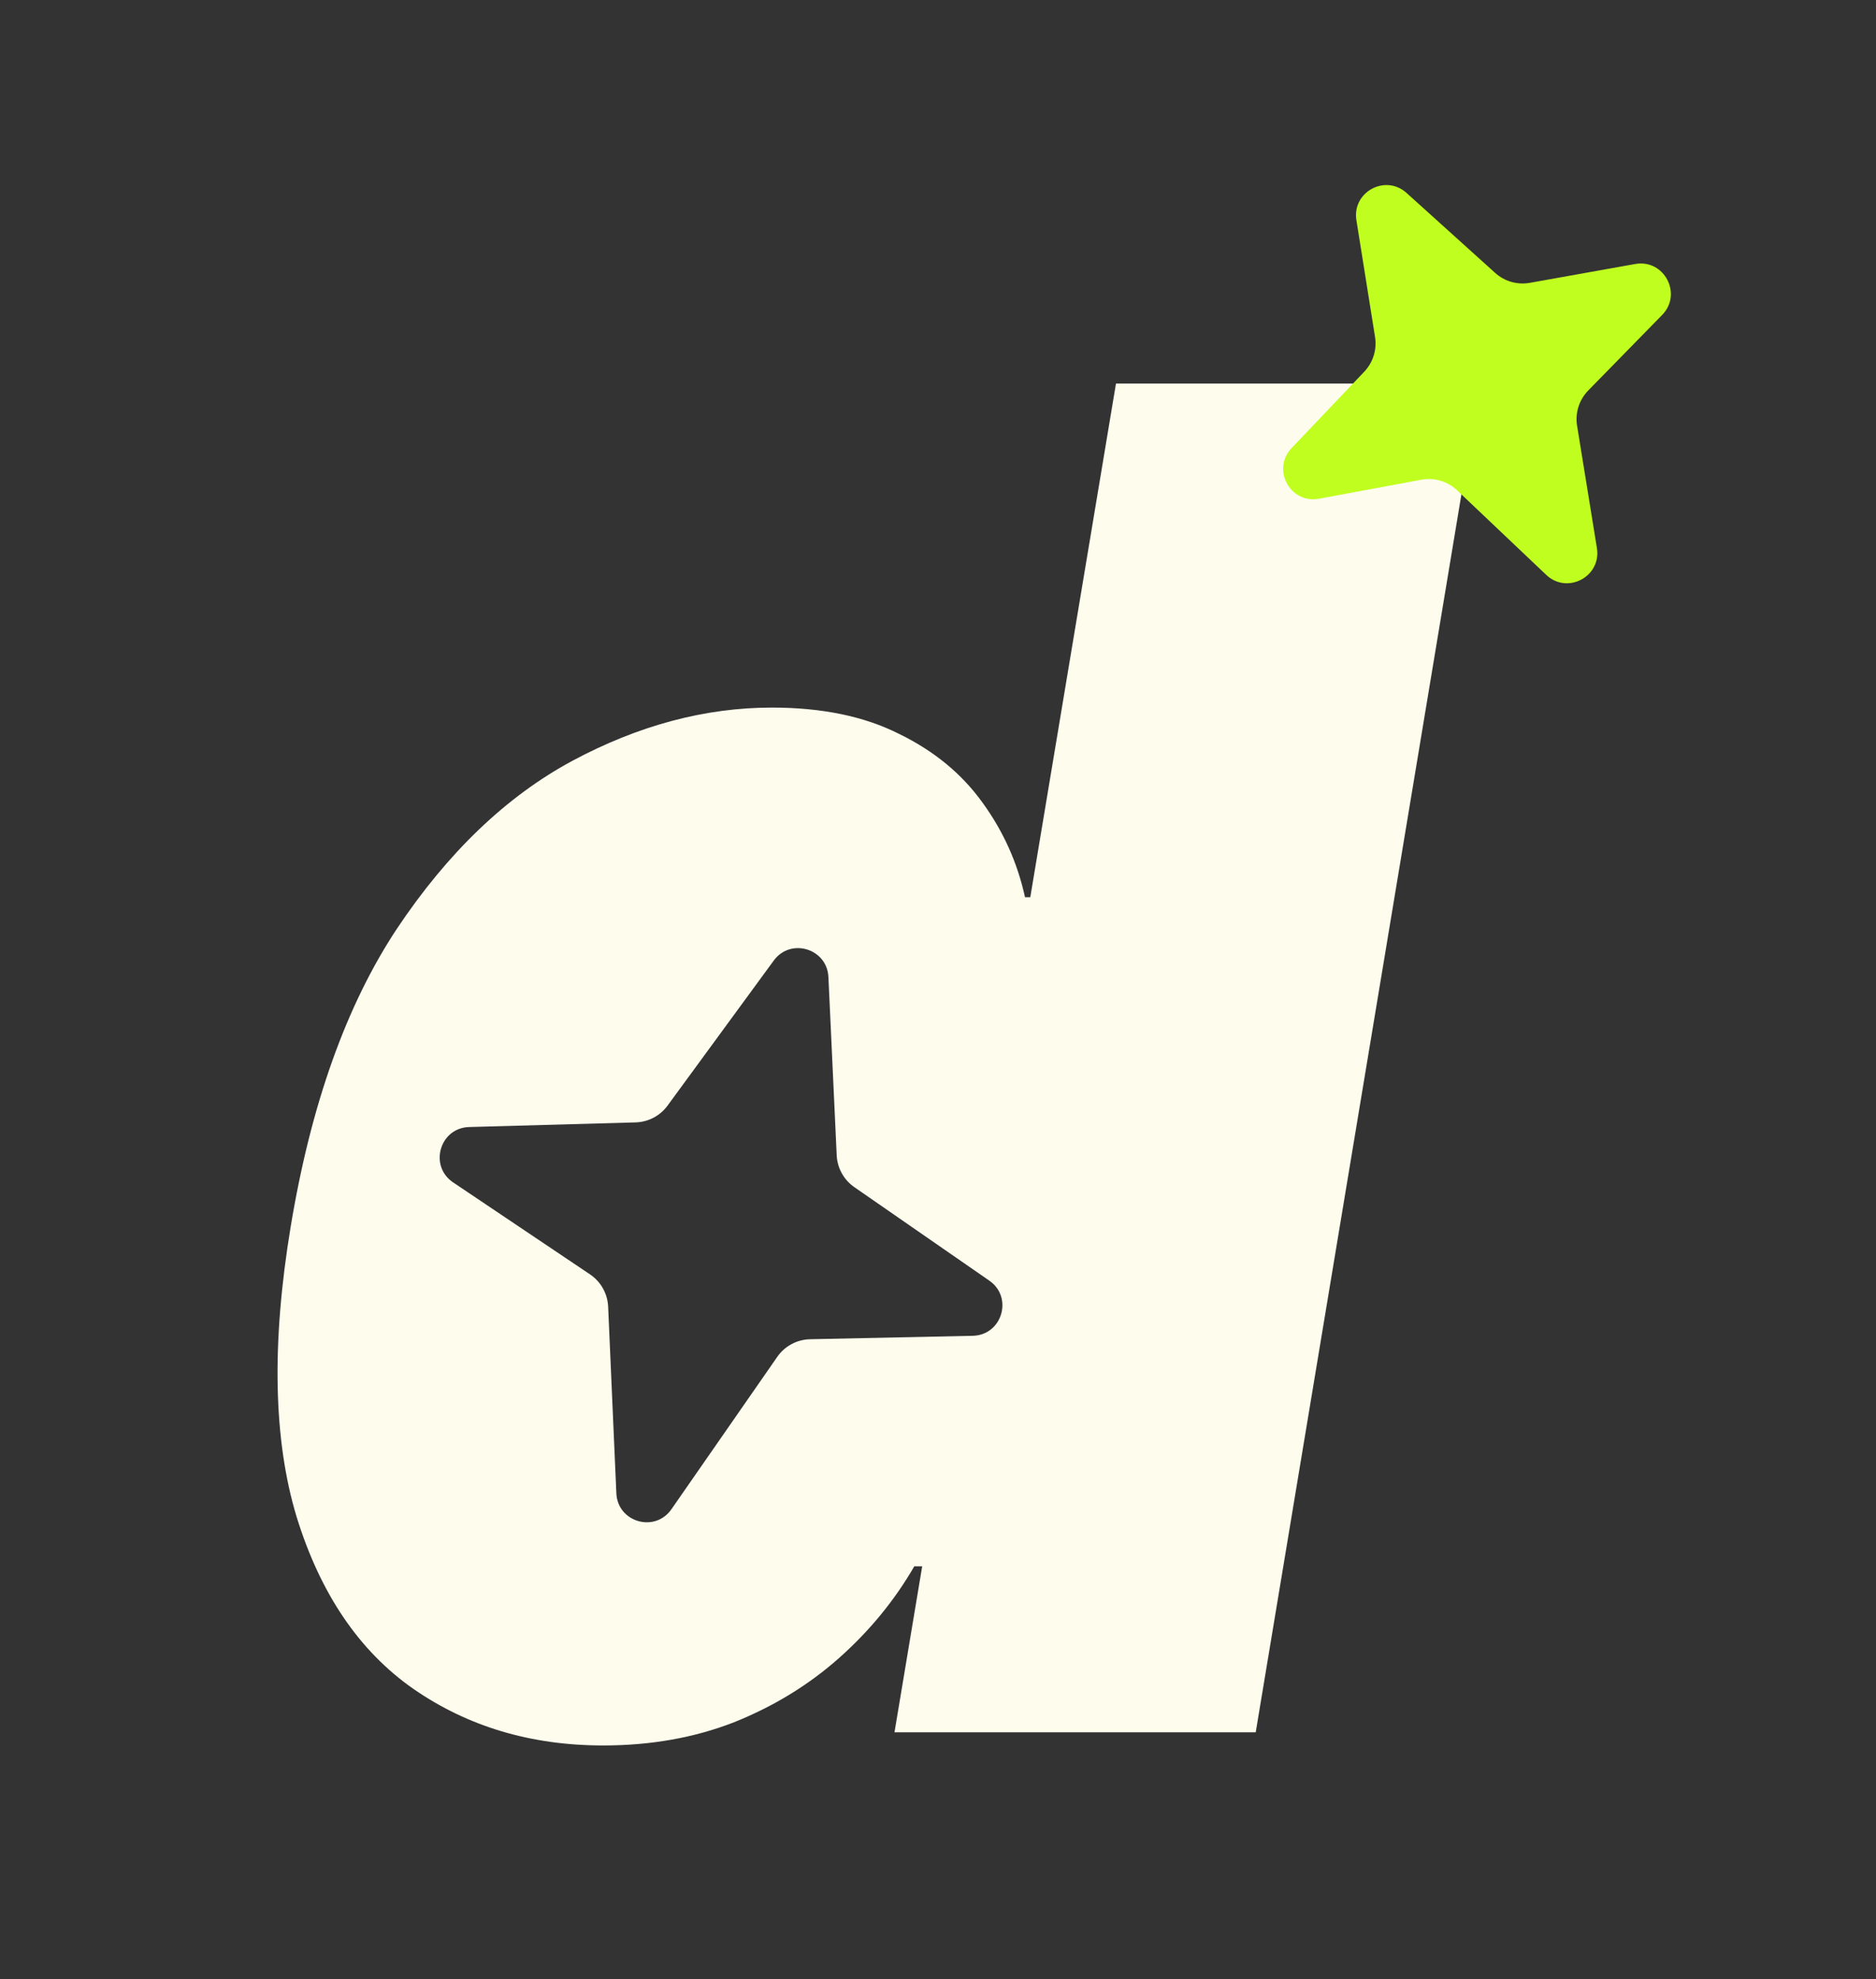 <svg width="146" height="154" viewBox="0 0 146 154" fill="none" xmlns="http://www.w3.org/2000/svg">
<rect x="0" y="0" width="146" height="154" fill="#333333" stroke="none"/>
<path fill-rule="evenodd" clip-rule="evenodd" d="M32.166 131.421C36.407 134.359 41.331 135.828 46.94 135.828C50.634 135.828 54.019 135.23 57.097 134.034C60.175 132.805 62.894 131.148 65.254 129.063C67.648 126.945 69.614 124.554 71.153 121.889H71.769L69.614 134.803H97.727L115.168 29.848H86.851L80.182 69.821H79.772C79.19 67.156 78.096 64.713 76.489 62.492C74.881 60.238 72.71 58.444 69.974 57.111C67.272 55.745 63.971 55.062 60.073 55.062C54.874 55.062 49.693 56.445 44.529 59.213C39.399 61.98 34.85 66.336 30.883 72.281C26.95 78.226 24.197 85.947 22.624 95.445C21.119 104.533 21.273 112.066 23.086 118.045C24.933 124.024 27.959 128.483 32.166 131.421ZM65.116 89.901L64.471 76.03C64.368 73.81 61.531 72.955 60.218 74.748L51.953 86.036C51.369 86.833 50.45 87.316 49.462 87.343L36.513 87.703C34.221 87.767 33.362 90.734 35.265 92.012L45.918 99.169C46.761 99.735 47.284 100.668 47.329 101.682L47.968 116.204C48.067 118.457 50.969 119.296 52.255 117.444L60.49 105.588C61.074 104.747 62.025 104.237 63.048 104.216L75.703 103.948C77.986 103.9 78.871 100.957 76.994 99.657L66.489 92.381C65.67 91.813 65.162 90.897 65.116 89.901Z" fill="#FEFCED"/>
<path d="M105.562 17.135L107.012 26.221C107.169 27.204 106.858 28.205 106.172 28.927L100.519 34.87C98.945 36.525 100.41 39.226 102.655 38.809L110.616 37.332C111.622 37.145 112.657 37.451 113.399 38.155L120.334 44.734C121.97 46.286 124.641 44.874 124.28 42.648L122.737 33.131C122.575 32.129 122.898 31.11 123.608 30.384L129.356 24.51C130.959 22.872 129.514 20.141 127.258 20.544L119.064 22.009C118.092 22.183 117.093 21.898 116.36 21.236L109.466 15.015C107.816 13.527 105.212 14.941 105.562 17.135Z" fill="#C0FE1F"/>
</svg>
